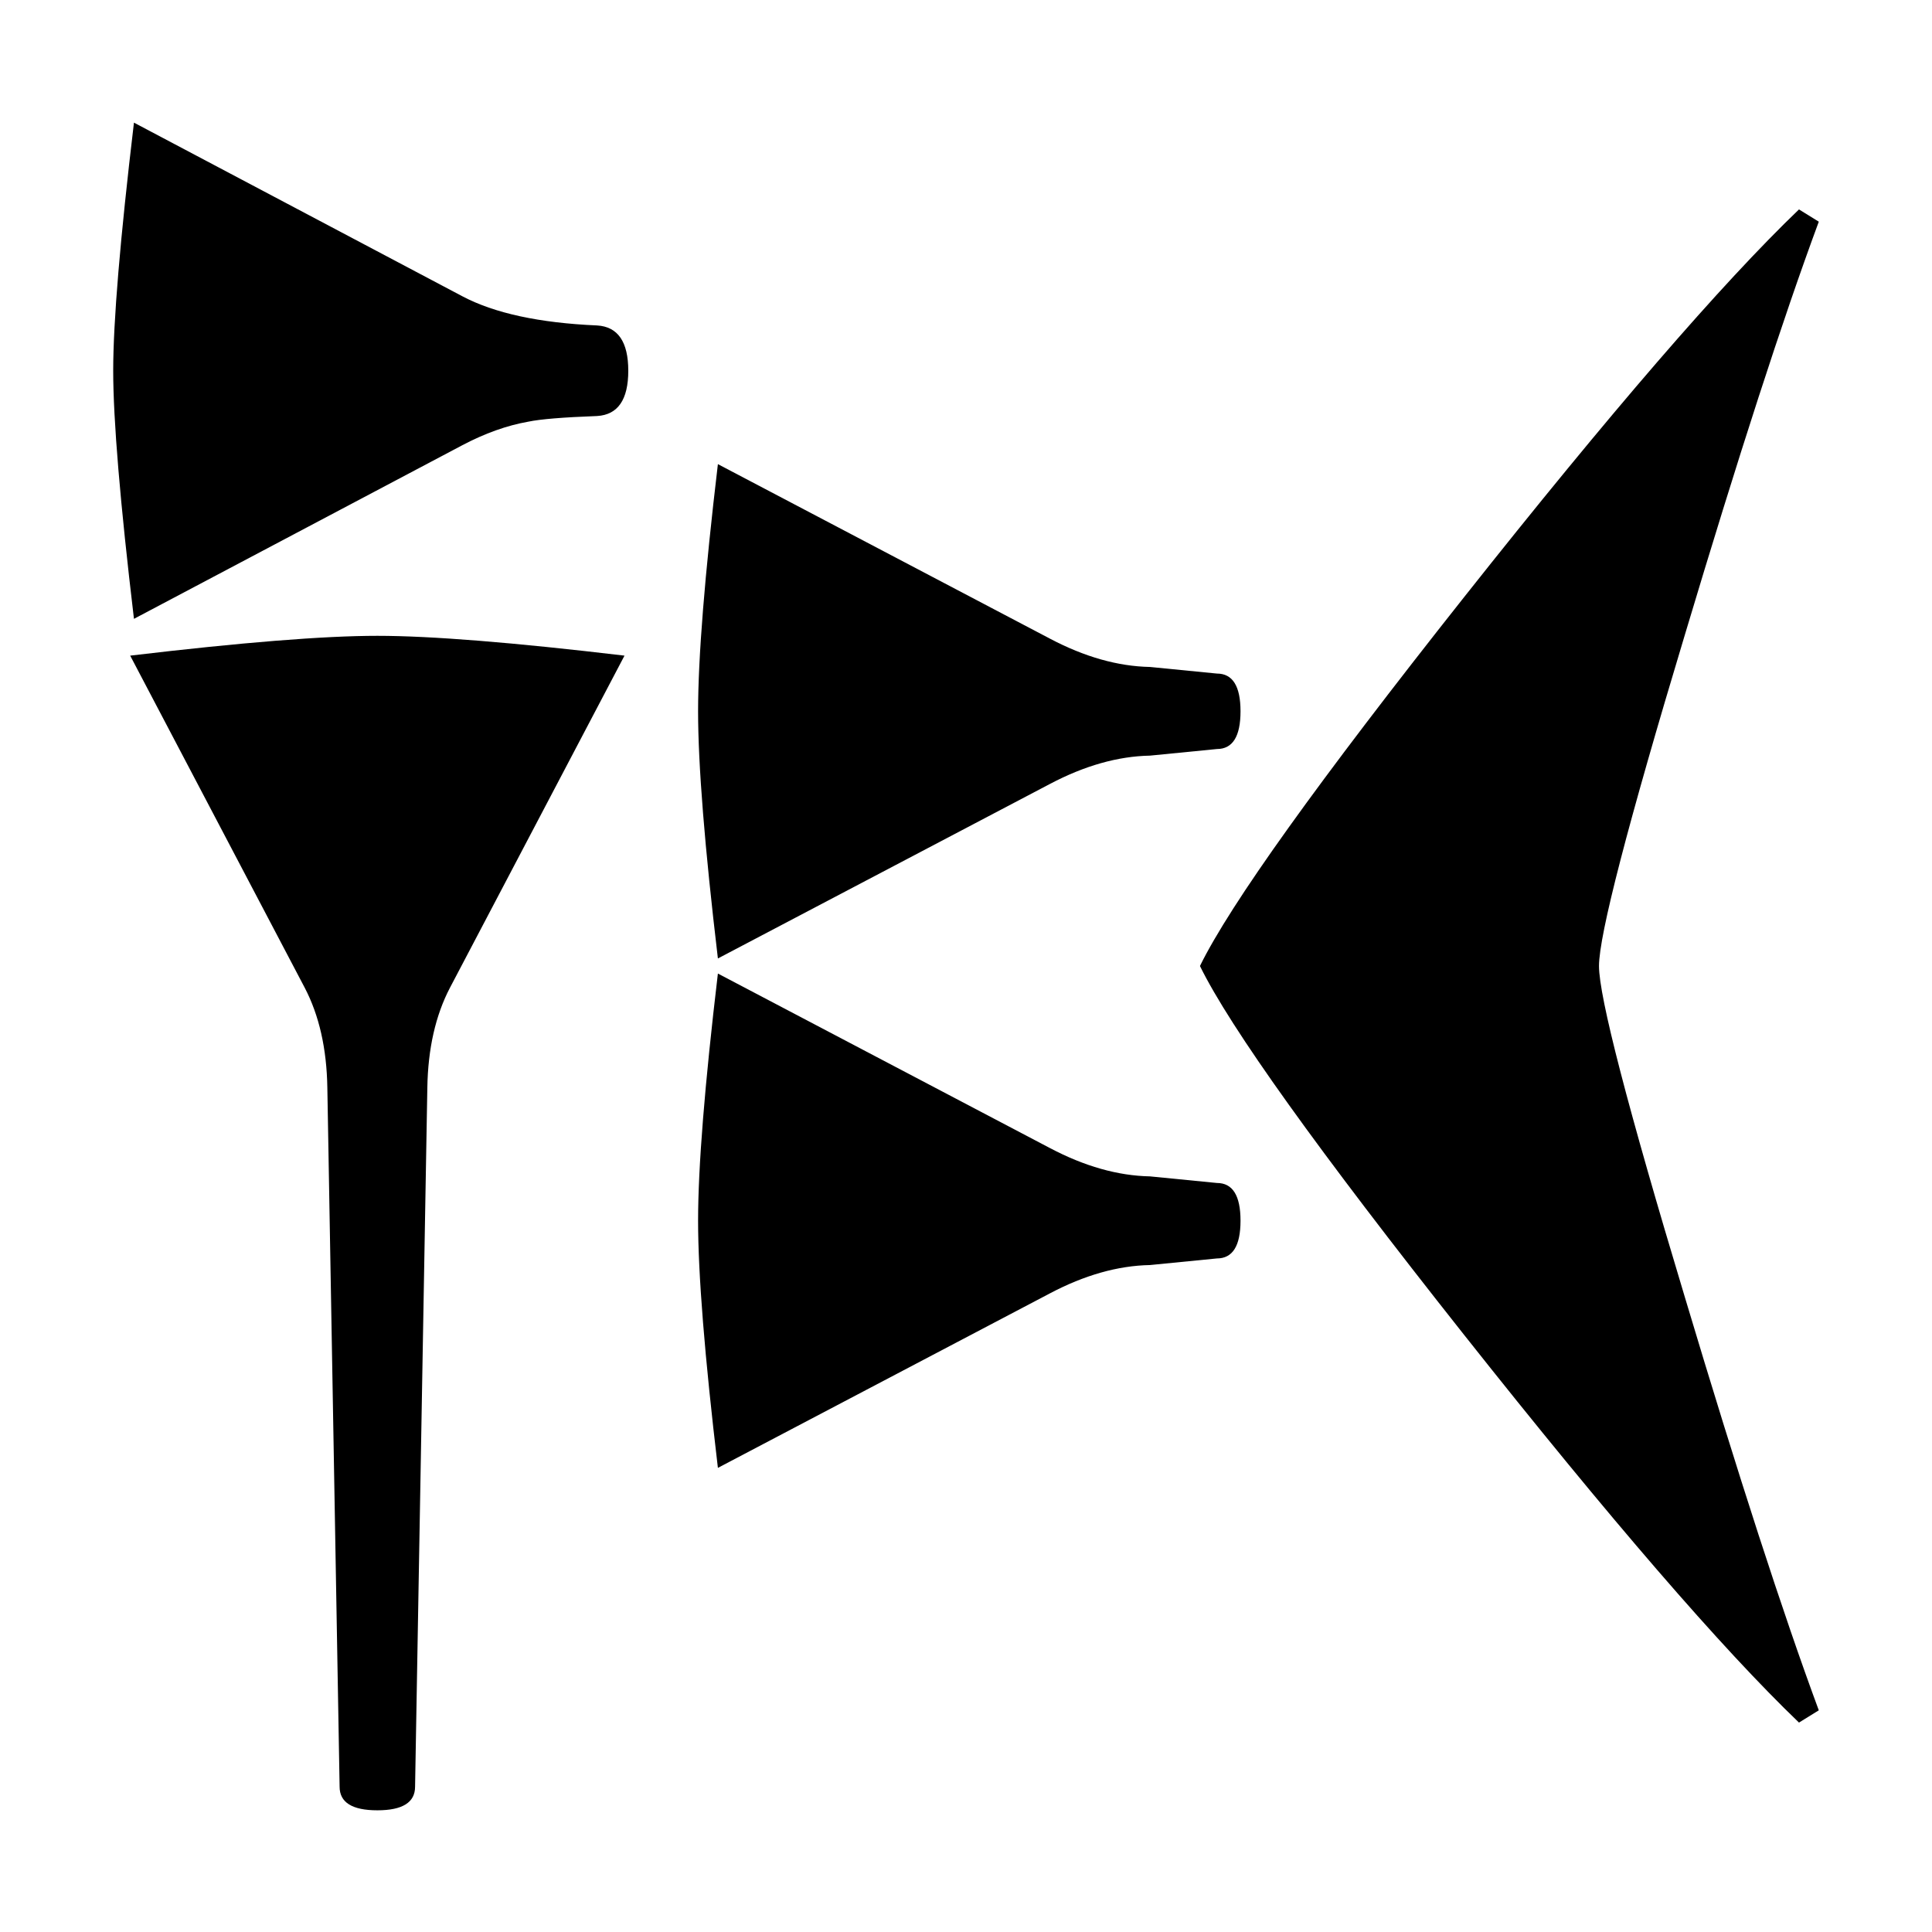 <?xml version="1.0" encoding="UTF-8" standalone="no"?>
<svg
   xmlns:dc="http://purl.org/dc/elements/1.1/"
   xmlns:cc="http://creativecommons.org/ns#"
   xmlns:rdf="http://www.w3.org/1999/02/22-rdf-syntax-ns#"
   xmlns:svg="http://www.w3.org/2000/svg"
   xmlns="http://www.w3.org/2000/svg"
   xmlns:sodipodi="http://sodipodi.sourceforge.net/DTD/sodipodi-0.dtd"
   xmlns:inkscape="http://www.inkscape.org/namespaces/inkscape"
   sodipodi:docname="000-004-061_pyo.svg"
   inkscape:version="1.0 (4035a4fb49, 2020-05-01)"
   id="svg841"
   version="1.1"
   viewBox="0 0 541.867 541.867"
   height="2048"
   width="2048">
  <defs
     id="defs835" />
  <sodipodi:namedview
     inkscape:window-maximized="1"
     inkscape:window-y="-8"
     inkscape:window-x="-8"
     inkscape:window-height="1018"
     inkscape:window-width="1920"
     units="px"
     showgrid="false"
     inkscape:document-rotation="0"
     inkscape:current-layer="layer1"
     inkscape:document-units="px"
     inkscape:cy="1045.7143"
     inkscape:cx="742.85714"
     inkscape:zoom="0.35"
     inkscape:pageshadow="2"
     inkscape:pageopacity="0.0"
     borderopacity="1.0"
     bordercolor="#666666"
     pagecolor="#ffffff"
     id="base" />
  <g
     id="layer1"
     inkscape:groupmode="layer"
     inkscape:label="图层 1">
    <path
       style="stroke-width:0.265"
       d="m 176.213,103.981 c 0,8.114 -2.91,12.347 -8.731,12.7 -9.525,0.353 -15.963,0.882 -19.315,1.587 -5.997,1.058 -12.171,3.263 -18.521,6.615 l -92.075,48.683 C 33.69,140.935 31.75,117.74 31.75,103.981 c 0,-13.758 1.94,-36.954 5.821,-69.585 l 92.075,48.683 c 8.996,4.763 21.608,7.496 37.835,8.202 5.821,0.353 8.731,4.586 8.731,12.7 z m -1.058,79.904 -48.948,93.133 c -4.057,7.761 -6.174,17.11 -6.35,28.046 l -3.44,196.056 c 0,4.41 -3.528,6.615 -10.583,6.615 -7.056,0 -10.583,-2.205 -10.583,-6.615 L 91.81,305.065 c -0.176,-10.936 -2.293,-20.285 -6.35,-28.046 L 36.513,183.885 c 31.221,-3.704 54.328,-5.556 69.321,-5.556 14.993,0 38.1,1.852 69.321,5.556 z"
       id="path2" />
    <path
       sodipodi:nodetypes="sccccsccccssccccsccccs"
       d="m 347.927,199.496 c 0,7.056 -2.205,10.583 -6.615,10.583 l -18.785,1.852 c -8.996,0.176 -18.344,2.822 -28.046,7.938 l -93.133,48.948 c -3.704,-31.221 -5.556,-54.328 -5.556,-69.321 0,-14.993 1.852,-38.1 5.556,-69.321 l 93.133,48.948 c 9.701,5.115 19.05,7.761 28.046,7.938 l 18.785,1.852 c 4.41,0 6.615,3.528 6.615,10.583 z m 0,142.875 c 0,7.056 -2.205,10.583 -6.615,10.583 l -18.785,1.852 c -8.996,0.176 -18.344,2.822 -28.046,7.938 l -93.133,48.948 c -3.704,-31.221 -5.556,-54.328 -5.556,-69.321 0,-14.993 1.852,-38.1 5.556,-69.321 l 93.133,48.948 c 9.701,5.115 19.05,7.761 28.046,7.938 l 18.785,1.852 c 4.41,0 6.615,3.528 6.615,10.583 z"
       style="stroke-width:0.265"
       id="path1447" />
    <path
       id="path2-3"
       d="m 510.117,479.69 -5.556,3.44 Q 472.017,451.908 410.633,374.385 349.25,296.863 336.55,270.933 349.25,245.004 410.633,167.481 472.017,89.958 504.56,58.737 l 5.556,3.44 q -15.081,40.746 -37.571,115.887 -24.077,79.904 -24.077,92.869 0,12.965 24.077,92.869 22.49,75.142 37.571,115.888 z"
       style="stroke-width:0.265" />
  </g>
</svg>
